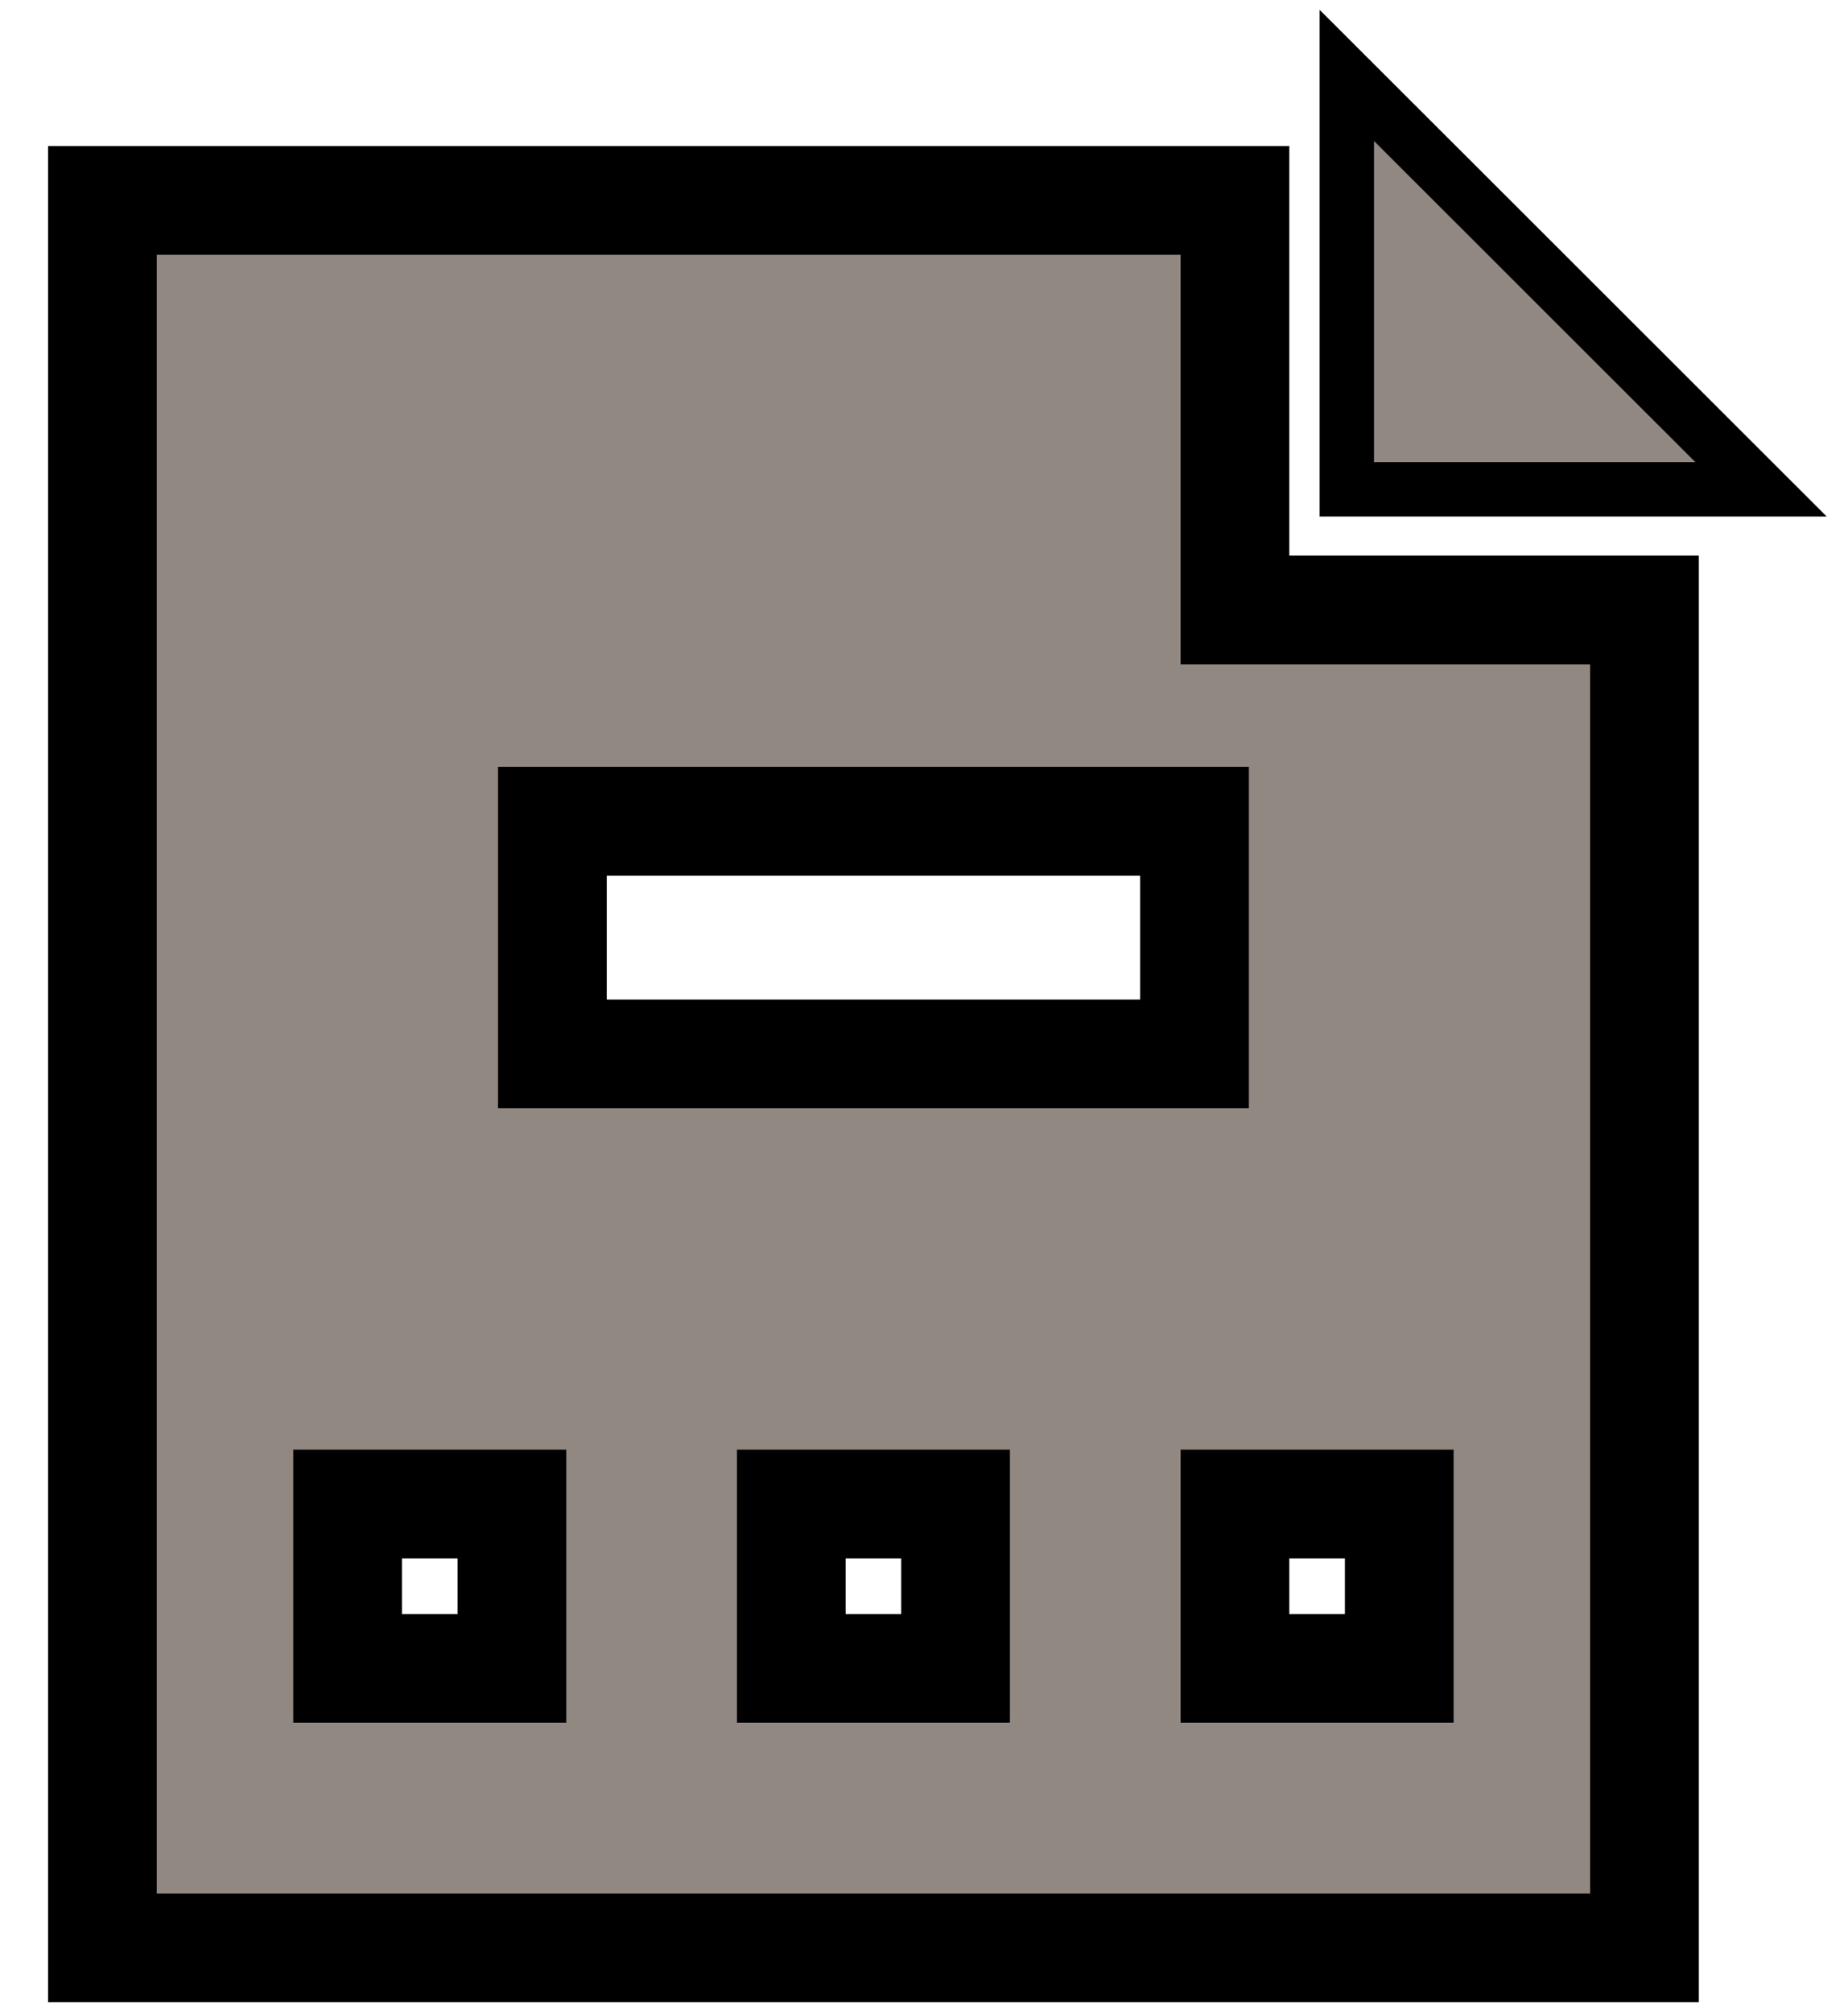 <svg width="34" height="37" viewBox="0 0 34 37" fill="none" xmlns="http://www.w3.org/2000/svg">
    <path d="M25.632 2.239L24.779 1.387V2.593V8.5V9H25.279H31.192H32.4L31.545 8.146L25.632 2.239Z" fill="#928882" stroke="black"/>
    <path d="M15.698 27.663H16.442H16.698H17.581V30.686H14.558V27.663H15.442H15.698ZM16.442 19.384H15.698H15.442H10.163V15.105H21.977V19.384H16.698H16.442ZM7.535 27.663H8.279H8.535H9.419V30.686H6.395V27.663H7.279H7.535ZM23.605 27.663H23.861H24.605H24.861H25.744V30.686H22.721V27.663H23.605ZM29.256 11.219H22.721V4.686V3.686H21.721H2.884H1.884V4.686V34.826V35.826H2.884H29.256H30.256V34.826V12.219V11.219H29.256Z" fill="#928882" stroke="black" stroke-width="2"/>
</svg>
